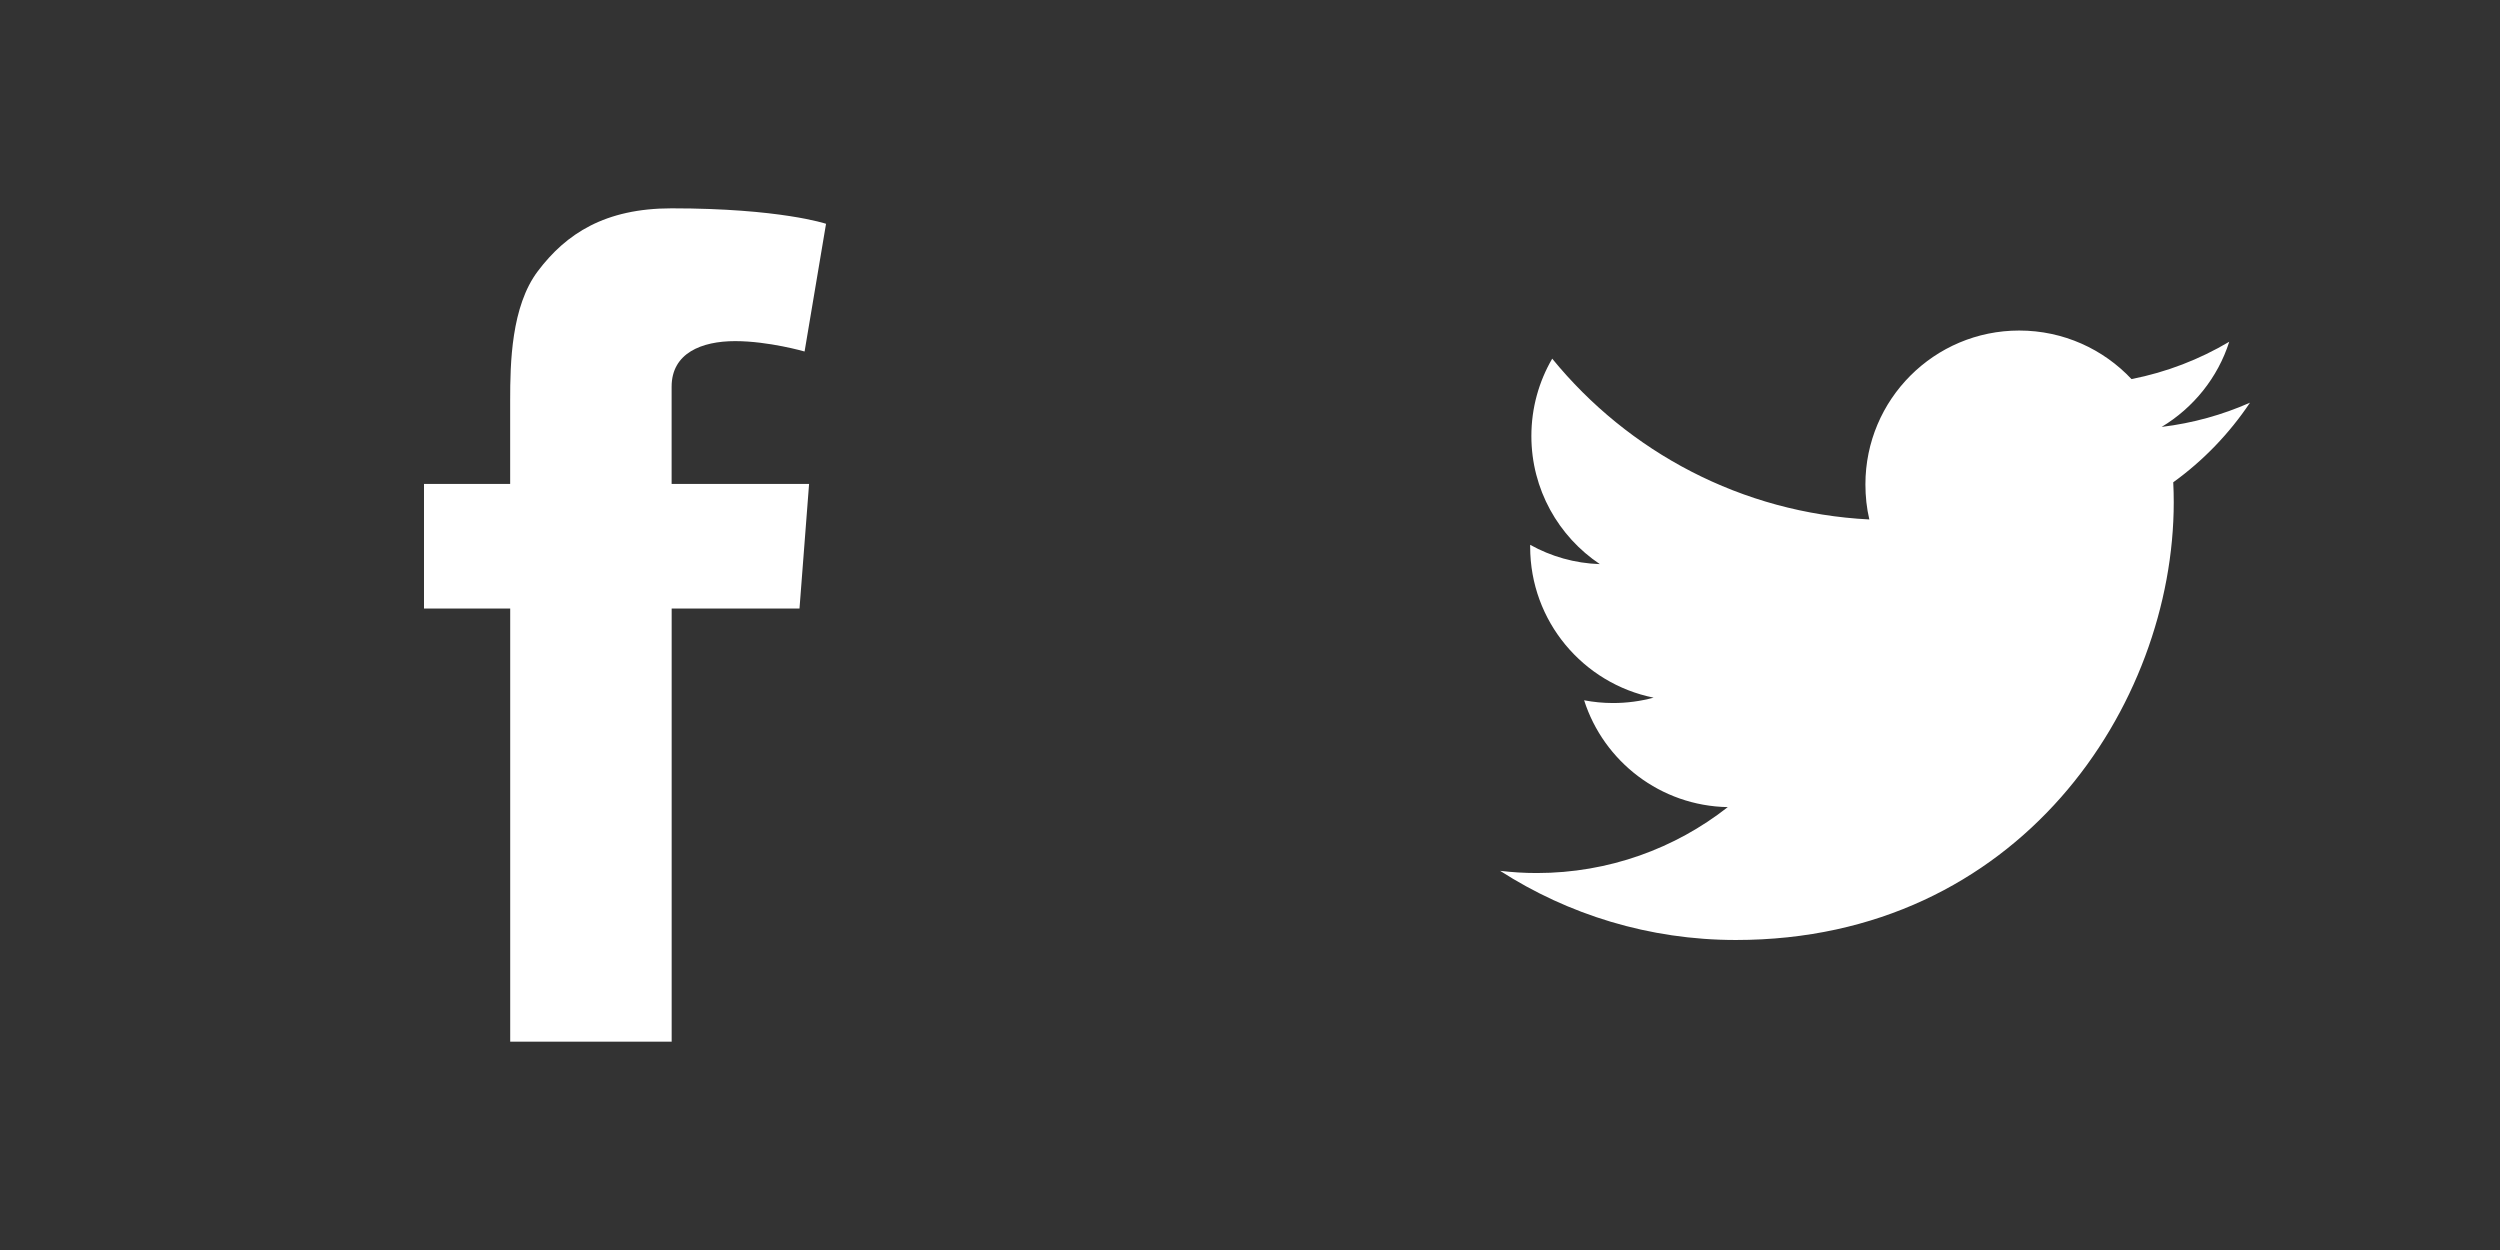 <?xml version="1.0" encoding="utf-8"?>
<!-- Generator: Adobe Illustrator 17.0.0, SVG Export Plug-In . SVG Version: 6.00 Build 0)  -->
<!DOCTYPE svg PUBLIC "-//W3C//DTD SVG 1.1//EN" "http://www.w3.org/Graphics/SVG/1.1/DTD/svg11.dtd">
<svg version="1.1" id="Art" xmlns="http://www.w3.org/2000/svg" xmlns:xlink="http://www.w3.org/1999/xlink" x="0px" y="0px"
	 width="60px" height="30px" viewBox="0 0 60 30" enable-background="new 0 0 60 30" xml:space="preserve">
<rect x="0" y="0" width="60" height="30" fill="#333333" stroke="none"/>
<g>
	<path fill="#FFFFFF" d="M54,9.664c-0.662,0.293-1.375,0.492-2.121,0.582c0.762-0.458,1.348-1.181,1.623-2.044
		c-0.713,0.423-1.504,0.731-2.346,0.896c-0.674-0.717-1.633-1.165-2.695-1.165c-2.039,0-3.691,1.653-3.691,3.692
		c0,0.289,0.03,0.57,0.094,0.842c-3.068-0.154-5.789-1.625-7.611-3.859c-0.318,0.546-0.5,1.181-0.5,1.857
		c0,1.281,0.652,2.411,1.643,3.074c-0.604-0.019-1.174-0.186-1.672-0.463c0,0.016,0,0.031,0,0.047c0,1.789,1.273,3.281,2.963,3.621
		c-0.311,0.084-0.637,0.129-0.975,0.129c-0.236,0-0.469-0.023-0.693-0.066c0.469,1.468,1.834,2.535,3.448,2.564
		c-1.262,0.991-2.856,1.582-4.584,1.582c-0.299,0-0.592-0.018-0.881-0.053c1.632,1.049,3.574,1.66,5.66,1.66
		c6.793,0,10.508-5.627,10.508-10.508c0-0.16-0.004-0.319-0.012-0.477C52.879,11.055,53.504,10.405,54,9.664L54,9.664z"/>
</g>
<path fill="#FFFFFF" d="M10.175,11.615h2.069v-0.939v-0.92V9.604c0-0.885,0.024-2.252,0.666-3.099C13.587,5.609,14.519,5,16.118,5
	c2.609,0,3.707,0.371,3.707,0.371L19.31,8.436c0,0-0.861-0.249-1.666-0.249c-0.805,0-1.525,0.287-1.525,1.093v0.324v1.072v0.939
	h3.299l-0.23,2.99h-3.068V25h-3.875V14.605h-2.069V11.615"/>
</svg>
